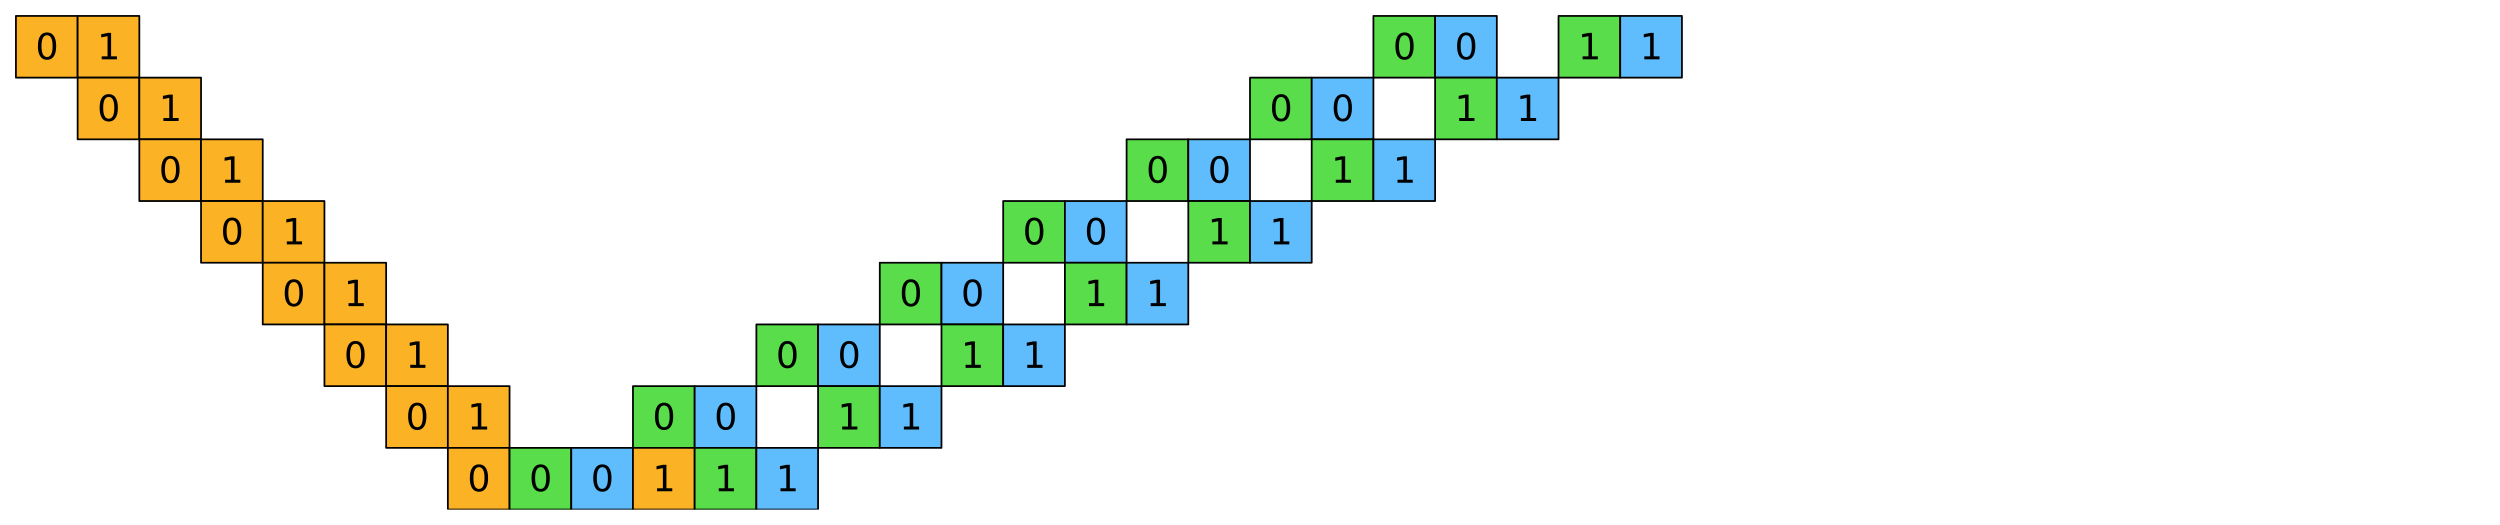 <?xml version="1.0" encoding="utf-8" standalone="no"?>
<!DOCTYPE svg PUBLIC "-//W3C//DTD SVG 1.1//EN"
  "http://www.w3.org/Graphics/SVG/1.1/DTD/svg11.dtd">
<svg xmlns:xlink="http://www.w3.org/1999/xlink" width="1130.4pt" height="237.6pt" viewBox="0 0 1130.4 237.6" xmlns="http://www.w3.org/2000/svg" version="1.1">
 <defs>
  <style type="text/css">*{stroke-linejoin: round; stroke-linecap: butt}</style>
 </defs>
 <g id="figure_1">
  <g id="patch_1">
   <path d="M 0 237.6 
L 1130.4 237.6 
L 1130.4 -0 
L 0 -0 
z
" style="fill: #ffffff"/>
  </g>
  <g id="axes_1">
   <g id="PatchCollection_1">
    <path d="M 7.2 35.1 
L 35.1 35.1 
L 35.1 7.2 
L 7.2 7.2 
z
" clip-path="url(#p7d281f8951)" style="fill: #fcb225; stroke: #000000; stroke-width: 0.8"/>
    <path d="M 35.1 35.1 
L 63 35.1 
L 63 7.2 
L 35.1 7.2 
z
" clip-path="url(#p7d281f8951)" style="fill: #fcb225; stroke: #000000; stroke-width: 0.8"/>
    <path d="M 621 35.1 
L 648.9 35.1 
L 648.9 7.2 
L 621 7.2 
z
" clip-path="url(#p7d281f8951)" style="fill: #5add4a; stroke: #000000; stroke-width: 0.8"/>
    <path d="M 648.9 35.1 
L 676.8 35.1 
L 676.8 7.2 
L 648.9 7.2 
z
" clip-path="url(#p7d281f8951)" style="fill: #60bdfd; stroke: #000000; stroke-width: 0.8"/>
    <path d="M 704.7 35.1 
L 732.6 35.1 
L 732.6 7.2 
L 704.7 7.2 
z
" clip-path="url(#p7d281f8951)" style="fill: #5add4a; stroke: #000000; stroke-width: 0.8"/>
    <path d="M 732.6 35.1 
L 760.5 35.1 
L 760.5 7.2 
L 732.6 7.2 
z
" clip-path="url(#p7d281f8951)" style="fill: #60bdfd; stroke: #000000; stroke-width: 0.8"/>
    <path d="M 35.1 63 
L 63 63 
L 63 35.1 
L 35.1 35.1 
z
" clip-path="url(#p7d281f8951)" style="fill: #fcb225; stroke: #000000; stroke-width: 0.8"/>
    <path d="M 63 63 
L 90.9 63 
L 90.9 35.1 
L 63 35.1 
z
" clip-path="url(#p7d281f8951)" style="fill: #fcb225; stroke: #000000; stroke-width: 0.8"/>
    <path d="M 565.2 63 
L 593.1 63 
L 593.1 35.1 
L 565.2 35.1 
z
" clip-path="url(#p7d281f8951)" style="fill: #5add4a; stroke: #000000; stroke-width: 0.8"/>
    <path d="M 593.1 63 
L 621 63 
L 621 35.1 
L 593.1 35.1 
z
" clip-path="url(#p7d281f8951)" style="fill: #60bdfd; stroke: #000000; stroke-width: 0.8"/>
    <path d="M 648.9 63 
L 676.8 63 
L 676.8 35.1 
L 648.9 35.1 
z
" clip-path="url(#p7d281f8951)" style="fill: #5add4a; stroke: #000000; stroke-width: 0.8"/>
    <path d="M 676.8 63 
L 704.7 63 
L 704.7 35.1 
L 676.8 35.1 
z
" clip-path="url(#p7d281f8951)" style="fill: #60bdfd; stroke: #000000; stroke-width: 0.8"/>
    <path d="M 63 90.9 
L 90.9 90.9 
L 90.9 63 
L 63 63 
z
" clip-path="url(#p7d281f8951)" style="fill: #fcb225; stroke: #000000; stroke-width: 0.8"/>
    <path d="M 90.9 90.9 
L 118.8 90.9 
L 118.8 63 
L 90.9 63 
z
" clip-path="url(#p7d281f8951)" style="fill: #fcb225; stroke: #000000; stroke-width: 0.8"/>
    <path d="M 509.4 90.9 
L 537.3 90.9 
L 537.3 63 
L 509.4 63 
z
" clip-path="url(#p7d281f8951)" style="fill: #5add4a; stroke: #000000; stroke-width: 0.8"/>
    <path d="M 537.3 90.9 
L 565.2 90.9 
L 565.2 63 
L 537.3 63 
z
" clip-path="url(#p7d281f8951)" style="fill: #60bdfd; stroke: #000000; stroke-width: 0.8"/>
    <path d="M 593.1 90.9 
L 621 90.9 
L 621 63 
L 593.1 63 
z
" clip-path="url(#p7d281f8951)" style="fill: #5add4a; stroke: #000000; stroke-width: 0.8"/>
    <path d="M 621 90.9 
L 648.9 90.9 
L 648.9 63 
L 621 63 
z
" clip-path="url(#p7d281f8951)" style="fill: #60bdfd; stroke: #000000; stroke-width: 0.8"/>
    <path d="M 90.9 118.8 
L 118.8 118.8 
L 118.8 90.9 
L 90.9 90.9 
z
" clip-path="url(#p7d281f8951)" style="fill: #fcb225; stroke: #000000; stroke-width: 0.8"/>
    <path d="M 118.8 118.8 
L 146.7 118.8 
L 146.7 90.9 
L 118.8 90.9 
z
" clip-path="url(#p7d281f8951)" style="fill: #fcb225; stroke: #000000; stroke-width: 0.8"/>
    <path d="M 453.6 118.8 
L 481.5 118.8 
L 481.5 90.9 
L 453.6 90.9 
z
" clip-path="url(#p7d281f8951)" style="fill: #5add4a; stroke: #000000; stroke-width: 0.8"/>
    <path d="M 481.5 118.8 
L 509.4 118.8 
L 509.4 90.9 
L 481.5 90.9 
z
" clip-path="url(#p7d281f8951)" style="fill: #60bdfd; stroke: #000000; stroke-width: 0.8"/>
    <path d="M 537.3 118.8 
L 565.2 118.8 
L 565.2 90.9 
L 537.3 90.9 
z
" clip-path="url(#p7d281f8951)" style="fill: #5add4a; stroke: #000000; stroke-width: 0.8"/>
    <path d="M 565.2 118.8 
L 593.1 118.8 
L 593.1 90.9 
L 565.2 90.9 
z
" clip-path="url(#p7d281f8951)" style="fill: #60bdfd; stroke: #000000; stroke-width: 0.8"/>
    <path d="M 118.8 146.7 
L 146.7 146.7 
L 146.7 118.8 
L 118.8 118.8 
z
" clip-path="url(#p7d281f8951)" style="fill: #fcb225; stroke: #000000; stroke-width: 0.8"/>
    <path d="M 146.7 146.7 
L 174.6 146.7 
L 174.6 118.8 
L 146.7 118.8 
z
" clip-path="url(#p7d281f8951)" style="fill: #fcb225; stroke: #000000; stroke-width: 0.8"/>
    <path d="M 397.8 146.7 
L 425.7 146.7 
L 425.7 118.8 
L 397.8 118.8 
z
" clip-path="url(#p7d281f8951)" style="fill: #5add4a; stroke: #000000; stroke-width: 0.8"/>
    <path d="M 425.7 146.7 
L 453.6 146.7 
L 453.6 118.8 
L 425.7 118.8 
z
" clip-path="url(#p7d281f8951)" style="fill: #60bdfd; stroke: #000000; stroke-width: 0.8"/>
    <path d="M 481.5 146.7 
L 509.4 146.7 
L 509.4 118.8 
L 481.5 118.8 
z
" clip-path="url(#p7d281f8951)" style="fill: #5add4a; stroke: #000000; stroke-width: 0.8"/>
    <path d="M 509.4 146.7 
L 537.3 146.7 
L 537.3 118.8 
L 509.4 118.8 
z
" clip-path="url(#p7d281f8951)" style="fill: #60bdfd; stroke: #000000; stroke-width: 0.8"/>
    <path d="M 146.7 174.6 
L 174.6 174.6 
L 174.6 146.7 
L 146.7 146.7 
z
" clip-path="url(#p7d281f8951)" style="fill: #fcb225; stroke: #000000; stroke-width: 0.8"/>
    <path d="M 174.6 174.6 
L 202.5 174.6 
L 202.5 146.7 
L 174.6 146.7 
z
" clip-path="url(#p7d281f8951)" style="fill: #fcb225; stroke: #000000; stroke-width: 0.8"/>
    <path d="M 342 174.6 
L 369.9 174.6 
L 369.9 146.7 
L 342 146.7 
z
" clip-path="url(#p7d281f8951)" style="fill: #5add4a; stroke: #000000; stroke-width: 0.8"/>
    <path d="M 369.9 174.6 
L 397.8 174.6 
L 397.8 146.7 
L 369.9 146.7 
z
" clip-path="url(#p7d281f8951)" style="fill: #60bdfd; stroke: #000000; stroke-width: 0.8"/>
    <path d="M 425.7 174.6 
L 453.6 174.6 
L 453.6 146.7 
L 425.7 146.7 
z
" clip-path="url(#p7d281f8951)" style="fill: #5add4a; stroke: #000000; stroke-width: 0.8"/>
    <path d="M 453.6 174.6 
L 481.5 174.6 
L 481.5 146.7 
L 453.6 146.7 
z
" clip-path="url(#p7d281f8951)" style="fill: #60bdfd; stroke: #000000; stroke-width: 0.8"/>
    <path d="M 174.6 202.5 
L 202.5 202.5 
L 202.5 174.6 
L 174.6 174.6 
z
" clip-path="url(#p7d281f8951)" style="fill: #fcb225; stroke: #000000; stroke-width: 0.8"/>
    <path d="M 202.5 202.5 
L 230.4 202.5 
L 230.4 174.6 
L 202.5 174.6 
z
" clip-path="url(#p7d281f8951)" style="fill: #fcb225; stroke: #000000; stroke-width: 0.8"/>
    <path d="M 286.2 202.5 
L 314.1 202.5 
L 314.1 174.6 
L 286.2 174.6 
z
" clip-path="url(#p7d281f8951)" style="fill: #5add4a; stroke: #000000; stroke-width: 0.8"/>
    <path d="M 314.1 202.5 
L 342 202.5 
L 342 174.6 
L 314.1 174.6 
z
" clip-path="url(#p7d281f8951)" style="fill: #60bdfd; stroke: #000000; stroke-width: 0.8"/>
    <path d="M 369.9 202.5 
L 397.8 202.5 
L 397.8 174.6 
L 369.9 174.6 
z
" clip-path="url(#p7d281f8951)" style="fill: #5add4a; stroke: #000000; stroke-width: 0.8"/>
    <path d="M 397.8 202.5 
L 425.7 202.5 
L 425.7 174.6 
L 397.8 174.6 
z
" clip-path="url(#p7d281f8951)" style="fill: #60bdfd; stroke: #000000; stroke-width: 0.8"/>
    <path d="M 202.5 230.4 
L 230.4 230.4 
L 230.4 202.5 
L 202.5 202.5 
z
" clip-path="url(#p7d281f8951)" style="fill: #fcb225; stroke: #000000; stroke-width: 0.8"/>
    <path d="M 230.4 230.4 
L 258.3 230.4 
L 258.3 202.5 
L 230.4 202.5 
z
" clip-path="url(#p7d281f8951)" style="fill: #5add4a; stroke: #000000; stroke-width: 0.8"/>
    <path d="M 258.3 230.4 
L 286.2 230.4 
L 286.2 202.5 
L 258.3 202.5 
z
" clip-path="url(#p7d281f8951)" style="fill: #60bdfd; stroke: #000000; stroke-width: 0.8"/>
    <path d="M 286.2 230.4 
L 314.1 230.4 
L 314.1 202.5 
L 286.2 202.5 
z
" clip-path="url(#p7d281f8951)" style="fill: #fcb225; stroke: #000000; stroke-width: 0.8"/>
    <path d="M 314.1 230.4 
L 342 230.4 
L 342 202.5 
L 314.1 202.5 
z
" clip-path="url(#p7d281f8951)" style="fill: #5add4a; stroke: #000000; stroke-width: 0.8"/>
    <path d="M 342 230.4 
L 369.9 230.4 
L 369.9 202.5 
L 342 202.5 
z
" clip-path="url(#p7d281f8951)" style="fill: #60bdfd; stroke: #000000; stroke-width: 0.8"/>
   </g>
   <g id="text_1">
    <!-- 0 -->
    <g transform="translate(16.06 26.82) scale(0.16 -0.16)">
     <defs>
      <path id="DejaVuSans-30" d="M 2034 4250 
Q 1547 4250 1301 3770 
Q 1056 3291 1056 2328 
Q 1056 1369 1301 889 
Q 1547 409 2034 409 
Q 2525 409 2770 889 
Q 3016 1369 3016 2328 
Q 3016 3291 2770 3770 
Q 2525 4250 2034 4250 
z
M 2034 4750 
Q 2819 4750 3233 4129 
Q 3647 3509 3647 2328 
Q 3647 1150 3233 529 
Q 2819 -91 2034 -91 
Q 1250 -91 836 529 
Q 422 1150 422 2328 
Q 422 3509 836 4129 
Q 1250 4750 2034 4750 
z
" transform="scale(0.016)"/>
     </defs>
     <use xlink:href="#DejaVuSans-30"/>
    </g>
   </g>
   <g id="text_2">
    <!-- 1 -->
    <g transform="translate(43.96 26.82) scale(0.16 -0.16)">
     <defs>
      <path id="DejaVuSans-31" d="M 794 531 
L 1825 531 
L 1825 4091 
L 703 3866 
L 703 4441 
L 1819 4666 
L 2450 4666 
L 2450 531 
L 3481 531 
L 3481 0 
L 794 0 
L 794 531 
z
" transform="scale(0.016)"/>
     </defs>
     <use xlink:href="#DejaVuSans-31"/>
    </g>
   </g>
   <g id="text_3">
    <!-- 0 -->
    <g transform="translate(629.86 26.82) scale(0.16 -0.16)">
     <use xlink:href="#DejaVuSans-30"/>
    </g>
   </g>
   <g id="text_4">
    <!-- 0 -->
    <g transform="translate(657.76 26.82) scale(0.16 -0.16)">
     <use xlink:href="#DejaVuSans-30"/>
    </g>
   </g>
   <g id="text_5">
    <!-- 1 -->
    <g transform="translate(713.56 26.82) scale(0.16 -0.16)">
     <use xlink:href="#DejaVuSans-31"/>
    </g>
   </g>
   <g id="text_6">
    <!-- 1 -->
    <g transform="translate(741.46 26.82) scale(0.16 -0.16)">
     <use xlink:href="#DejaVuSans-31"/>
    </g>
   </g>
   <g id="text_7">
    <!-- 0 -->
    <g transform="translate(43.96 54.721) scale(0.16 -0.16)">
     <use xlink:href="#DejaVuSans-30"/>
    </g>
   </g>
   <g id="text_8">
    <!-- 1 -->
    <g transform="translate(71.86 54.721) scale(0.16 -0.16)">
     <use xlink:href="#DejaVuSans-31"/>
    </g>
   </g>
   <g id="text_9">
    <!-- 0 -->
    <g transform="translate(574.06 54.721) scale(0.16 -0.16)">
     <use xlink:href="#DejaVuSans-30"/>
    </g>
   </g>
   <g id="text_10">
    <!-- 0 -->
    <g transform="translate(601.96 54.721) scale(0.16 -0.16)">
     <use xlink:href="#DejaVuSans-30"/>
    </g>
   </g>
   <g id="text_11">
    <!-- 1 -->
    <g transform="translate(657.76 54.721) scale(0.16 -0.16)">
     <use xlink:href="#DejaVuSans-31"/>
    </g>
   </g>
   <g id="text_12">
    <!-- 1 -->
    <g transform="translate(685.66 54.721) scale(0.16 -0.16)">
     <use xlink:href="#DejaVuSans-31"/>
    </g>
   </g>
   <g id="text_13">
    <!-- 0 -->
    <g transform="translate(71.86 82.621) scale(0.16 -0.16)">
     <use xlink:href="#DejaVuSans-30"/>
    </g>
   </g>
   <g id="text_14">
    <!-- 1 -->
    <g transform="translate(99.76 82.621) scale(0.16 -0.16)">
     <use xlink:href="#DejaVuSans-31"/>
    </g>
   </g>
   <g id="text_15">
    <!-- 0 -->
    <g transform="translate(518.26 82.621) scale(0.16 -0.16)">
     <use xlink:href="#DejaVuSans-30"/>
    </g>
   </g>
   <g id="text_16">
    <!-- 0 -->
    <g transform="translate(546.16 82.621) scale(0.16 -0.16)">
     <use xlink:href="#DejaVuSans-30"/>
    </g>
   </g>
   <g id="text_17">
    <!-- 1 -->
    <g transform="translate(601.96 82.621) scale(0.16 -0.16)">
     <use xlink:href="#DejaVuSans-31"/>
    </g>
   </g>
   <g id="text_18">
    <!-- 1 -->
    <g transform="translate(629.86 82.621) scale(0.16 -0.16)">
     <use xlink:href="#DejaVuSans-31"/>
    </g>
   </g>
   <g id="text_19">
    <!-- 0 -->
    <g transform="translate(99.76 110.52) scale(0.16 -0.16)">
     <use xlink:href="#DejaVuSans-30"/>
    </g>
   </g>
   <g id="text_20">
    <!-- 1 -->
    <g transform="translate(127.66 110.52) scale(0.16 -0.16)">
     <use xlink:href="#DejaVuSans-31"/>
    </g>
   </g>
   <g id="text_21">
    <!-- 0 -->
    <g transform="translate(462.46 110.52) scale(0.16 -0.16)">
     <use xlink:href="#DejaVuSans-30"/>
    </g>
   </g>
   <g id="text_22">
    <!-- 0 -->
    <g transform="translate(490.36 110.52) scale(0.16 -0.16)">
     <use xlink:href="#DejaVuSans-30"/>
    </g>
   </g>
   <g id="text_23">
    <!-- 1 -->
    <g transform="translate(546.16 110.52) scale(0.16 -0.16)">
     <use xlink:href="#DejaVuSans-31"/>
    </g>
   </g>
   <g id="text_24">
    <!-- 1 -->
    <g transform="translate(574.06 110.52) scale(0.16 -0.16)">
     <use xlink:href="#DejaVuSans-31"/>
    </g>
   </g>
   <g id="text_25">
    <!-- 0 -->
    <g transform="translate(127.66 138.421) scale(0.16 -0.16)">
     <use xlink:href="#DejaVuSans-30"/>
    </g>
   </g>
   <g id="text_26">
    <!-- 1 -->
    <g transform="translate(155.56 138.421) scale(0.16 -0.16)">
     <use xlink:href="#DejaVuSans-31"/>
    </g>
   </g>
   <g id="text_27">
    <!-- 0 -->
    <g transform="translate(406.66 138.421) scale(0.16 -0.16)">
     <use xlink:href="#DejaVuSans-30"/>
    </g>
   </g>
   <g id="text_28">
    <!-- 0 -->
    <g transform="translate(434.56 138.421) scale(0.16 -0.16)">
     <use xlink:href="#DejaVuSans-30"/>
    </g>
   </g>
   <g id="text_29">
    <!-- 1 -->
    <g transform="translate(490.36 138.421) scale(0.16 -0.16)">
     <use xlink:href="#DejaVuSans-31"/>
    </g>
   </g>
   <g id="text_30">
    <!-- 1 -->
    <g transform="translate(518.26 138.421) scale(0.16 -0.16)">
     <use xlink:href="#DejaVuSans-31"/>
    </g>
   </g>
   <g id="text_31">
    <!-- 0 -->
    <g transform="translate(155.56 166.321) scale(0.16 -0.16)">
     <use xlink:href="#DejaVuSans-30"/>
    </g>
   </g>
   <g id="text_32">
    <!-- 1 -->
    <g transform="translate(183.46 166.321) scale(0.16 -0.16)">
     <use xlink:href="#DejaVuSans-31"/>
    </g>
   </g>
   <g id="text_33">
    <!-- 0 -->
    <g transform="translate(350.86 166.321) scale(0.16 -0.16)">
     <use xlink:href="#DejaVuSans-30"/>
    </g>
   </g>
   <g id="text_34">
    <!-- 0 -->
    <g transform="translate(378.76 166.321) scale(0.16 -0.16)">
     <use xlink:href="#DejaVuSans-30"/>
    </g>
   </g>
   <g id="text_35">
    <!-- 1 -->
    <g transform="translate(434.56 166.321) scale(0.16 -0.16)">
     <use xlink:href="#DejaVuSans-31"/>
    </g>
   </g>
   <g id="text_36">
    <!-- 1 -->
    <g transform="translate(462.46 166.321) scale(0.16 -0.16)">
     <use xlink:href="#DejaVuSans-31"/>
    </g>
   </g>
   <g id="text_37">
    <!-- 0 -->
    <g transform="translate(183.46 194.22) scale(0.16 -0.16)">
     <use xlink:href="#DejaVuSans-30"/>
    </g>
   </g>
   <g id="text_38">
    <!-- 1 -->
    <g transform="translate(211.36 194.22) scale(0.16 -0.16)">
     <use xlink:href="#DejaVuSans-31"/>
    </g>
   </g>
   <g id="text_39">
    <!-- 0 -->
    <g transform="translate(295.06 194.22) scale(0.16 -0.16)">
     <use xlink:href="#DejaVuSans-30"/>
    </g>
   </g>
   <g id="text_40">
    <!-- 0 -->
    <g transform="translate(322.96 194.22) scale(0.16 -0.16)">
     <use xlink:href="#DejaVuSans-30"/>
    </g>
   </g>
   <g id="text_41">
    <!-- 1 -->
    <g transform="translate(378.76 194.22) scale(0.16 -0.16)">
     <use xlink:href="#DejaVuSans-31"/>
    </g>
   </g>
   <g id="text_42">
    <!-- 1 -->
    <g transform="translate(406.66 194.22) scale(0.16 -0.16)">
     <use xlink:href="#DejaVuSans-31"/>
    </g>
   </g>
   <g id="text_43">
    <!-- 0 -->
    <g transform="translate(211.36 222.12) scale(0.16 -0.16)">
     <use xlink:href="#DejaVuSans-30"/>
    </g>
   </g>
   <g id="text_44">
    <!-- 0 -->
    <g transform="translate(239.26 222.12) scale(0.16 -0.16)">
     <use xlink:href="#DejaVuSans-30"/>
    </g>
   </g>
   <g id="text_45">
    <!-- 0 -->
    <g transform="translate(267.16 222.12) scale(0.16 -0.16)">
     <use xlink:href="#DejaVuSans-30"/>
    </g>
   </g>
   <g id="text_46">
    <!-- 1 -->
    <g transform="translate(295.06 222.12) scale(0.16 -0.16)">
     <use xlink:href="#DejaVuSans-31"/>
    </g>
   </g>
   <g id="text_47">
    <!-- 1 -->
    <g transform="translate(322.96 222.12) scale(0.16 -0.16)">
     <use xlink:href="#DejaVuSans-31"/>
    </g>
   </g>
   <g id="text_48">
    <!-- 1 -->
    <g transform="translate(350.86 222.12) scale(0.16 -0.16)">
     <use xlink:href="#DejaVuSans-31"/>
    </g>
   </g>
  </g>
 </g>
 <defs>
  <clipPath id="p7d281f8951">
   <rect x="7.2" y="7.2" width="1116" height="223.2"/>
  </clipPath>
 </defs>
</svg>
